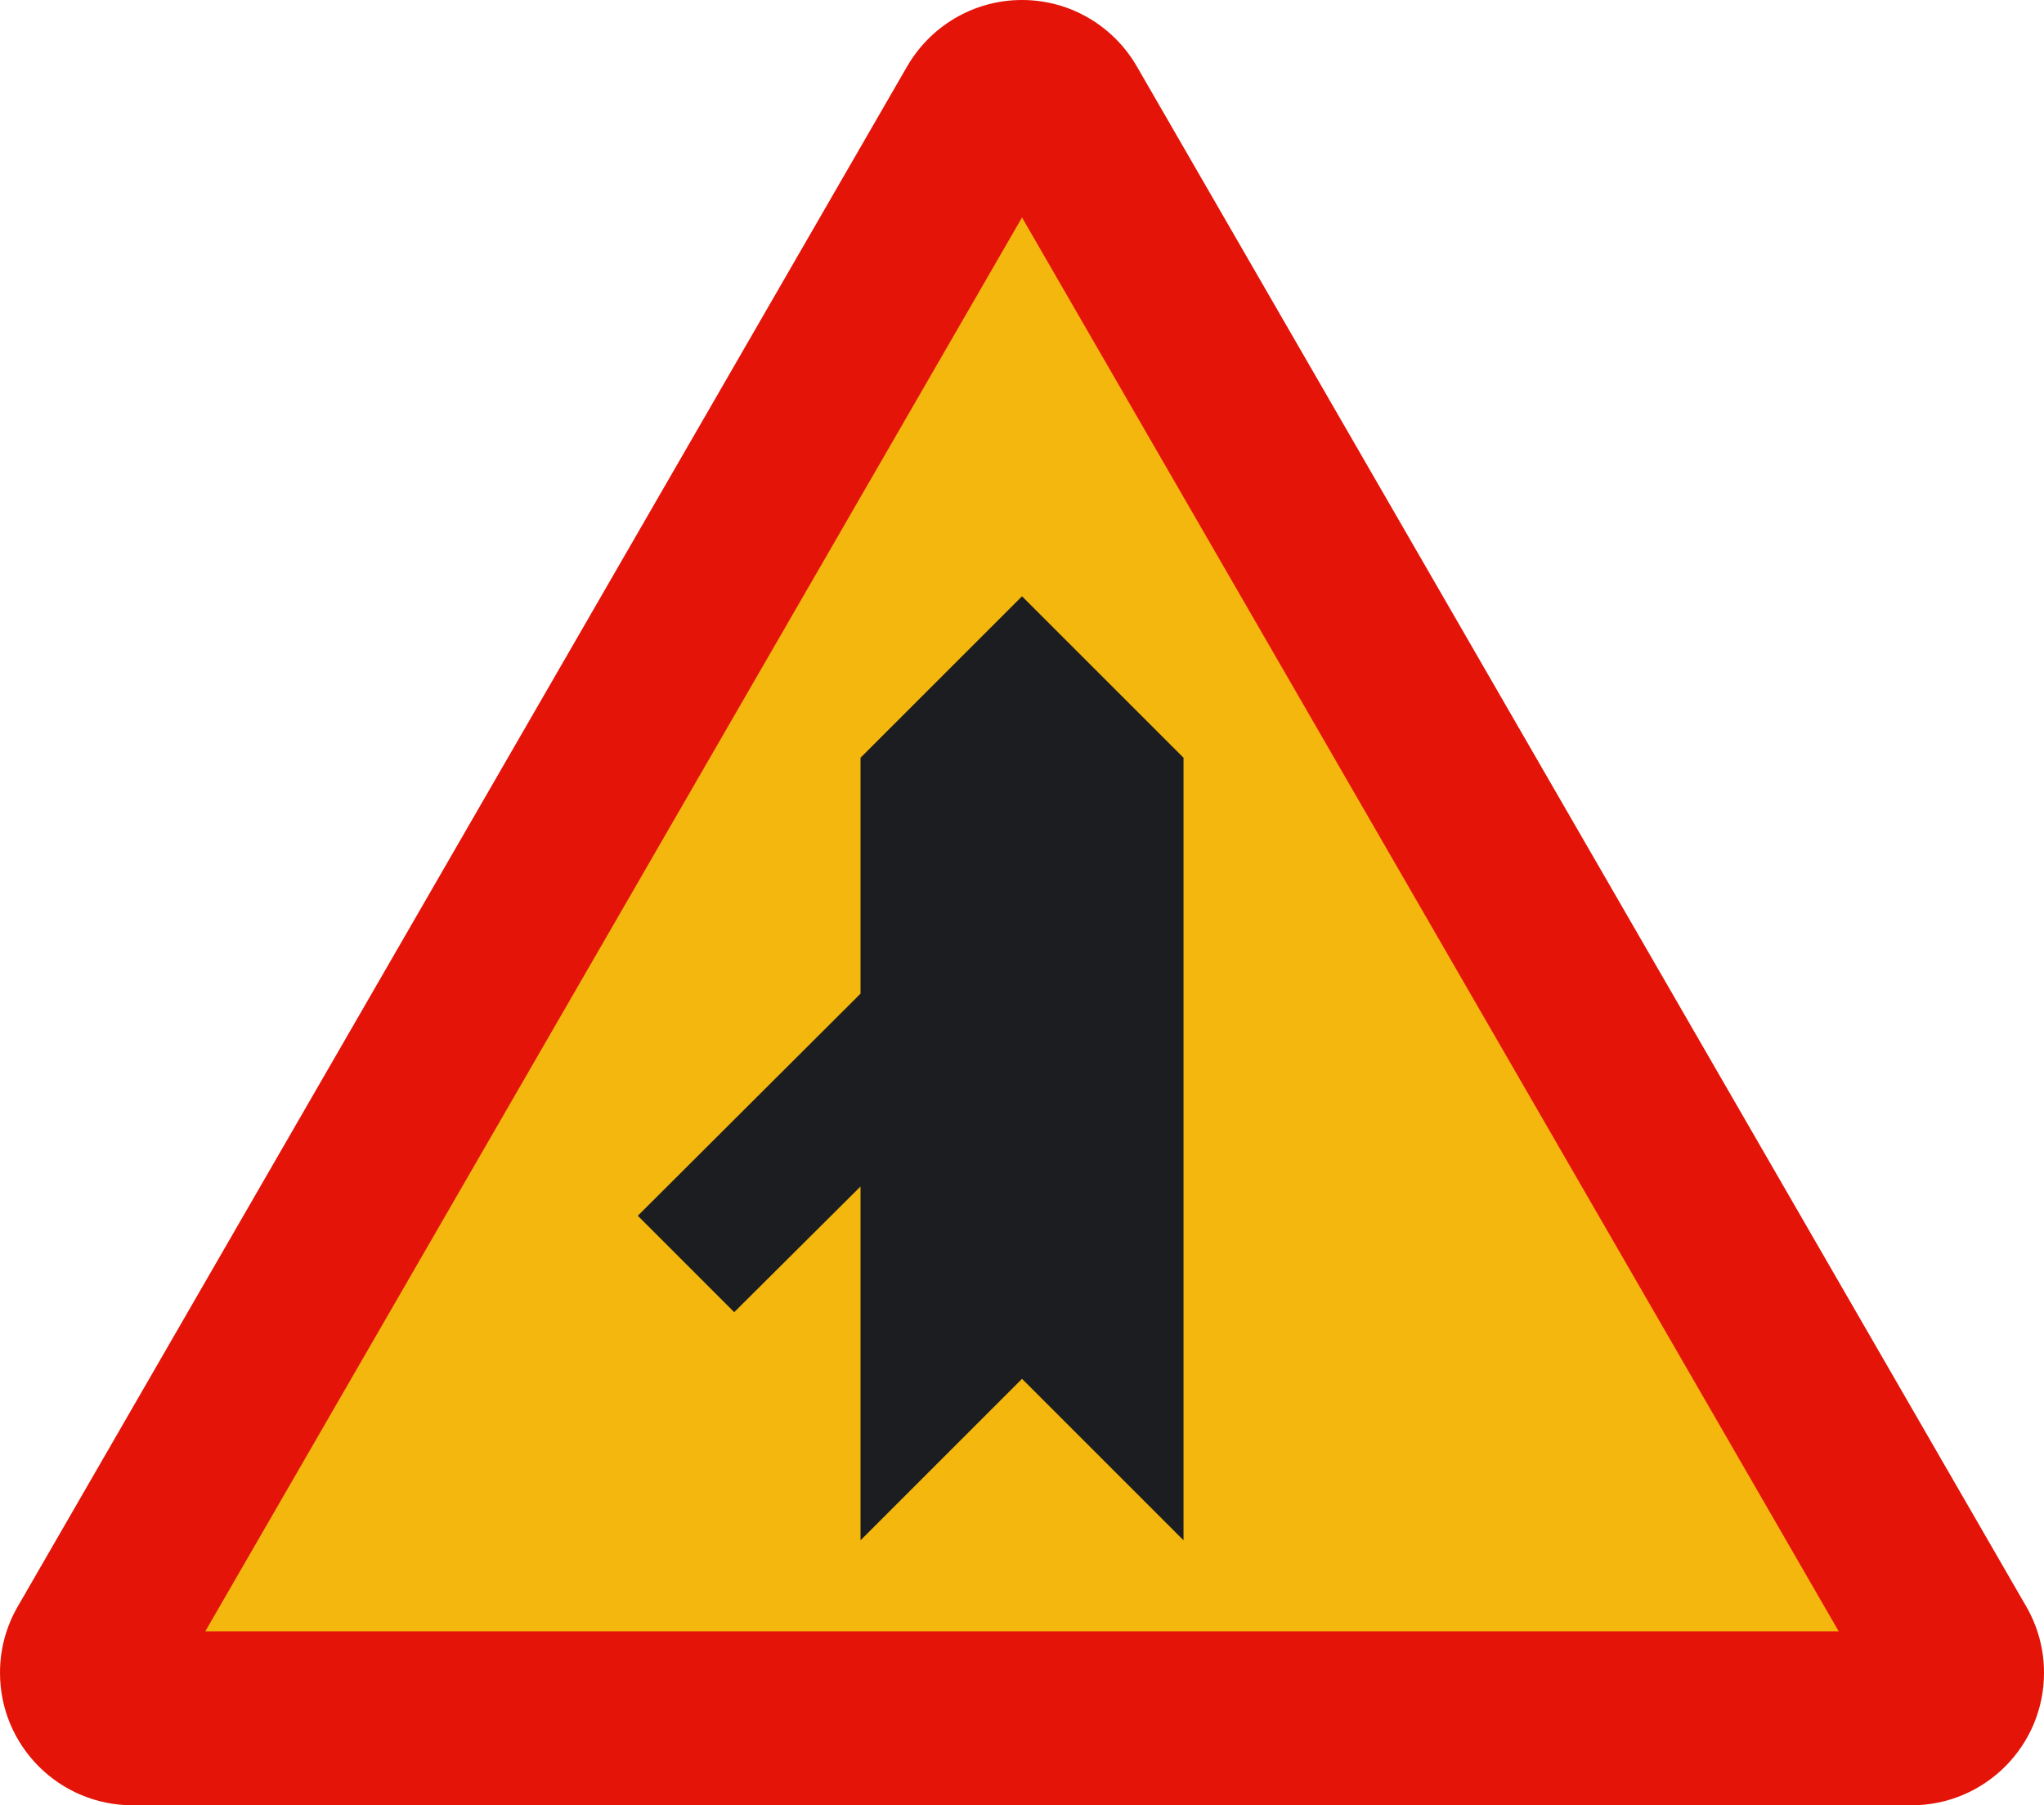 <?xml version="1.0" encoding="utf-8"?>
<!-- Generator: Adobe Illustrator 11.0, SVG Export Plug-In . SVG Version: 6.0.0 Build 78)  -->
<!DOCTYPE svg PUBLIC "-//W3C//DTD SVG 1.0//EN"    "http://www.w3.org/TR/2001/REC-SVG-20010904/DTD/svg10.dtd">
<svg 
	 xmlns:x="http://ns.adobe.com/Extensibility/1.0/" xmlns:i="http://ns.adobe.com/AdobeIllustrator/10.0/" xmlns:graph="http://ns.adobe.com/Graphs/1.0/" i:viewOrigin="189.8711 515.4443" i:rulerOrigin="0 0" i:pageBounds="0 841.8896 595.2754 0"
	 xmlns="http://www.w3.org/2000/svg" xmlns:xlink="http://www.w3.org/1999/xlink" xmlns:a="http://ns.adobe.com/AdobeSVGViewerExtensions/3.0/"
	 width="217.832" height="192.419" viewBox="0 0 217.832 192.419" overflow="visible" enable-background="new 0 0 217.832 192.419"
	 xml:space="preserve">
		<g id="Capa_1" i:knockout="Off" i:layer="yes" i:dimmedPercent="50" i:rgbTrio="#4F008000FFFF">
			<path fill="#E41408" d="M14.121,192.418C6.32,192.418,0,186.098,0,178.297c0-2.543,0.668-4.918,1.84-6.977L96.664,7.096
				C99.105,2.859,103.676,0,108.918,0c5.234,0,9.813,2.859,12.246,7.096l94.828,164.225c1.168,2.059,1.84,4.434,1.84,6.977
				c0,7.801-6.324,14.121-14.121,14.121L14.121,192.418"/>
			<polyline fill="#F4B70D" points="21.879,173.879 108.918,23.18 195.953,173.879 21.879,173.879 "/>
			<polyline fill="#1C1D20" points="108.918,63.557 126.129,80.764 126.129,164.176 108.918,146.965 91.707,164.176 91.707,126.465 
				78.246,139.859 67.973,129.582 91.707,105.91 91.707,80.764 108.918,63.557 "/>
		</g>
	</svg>
